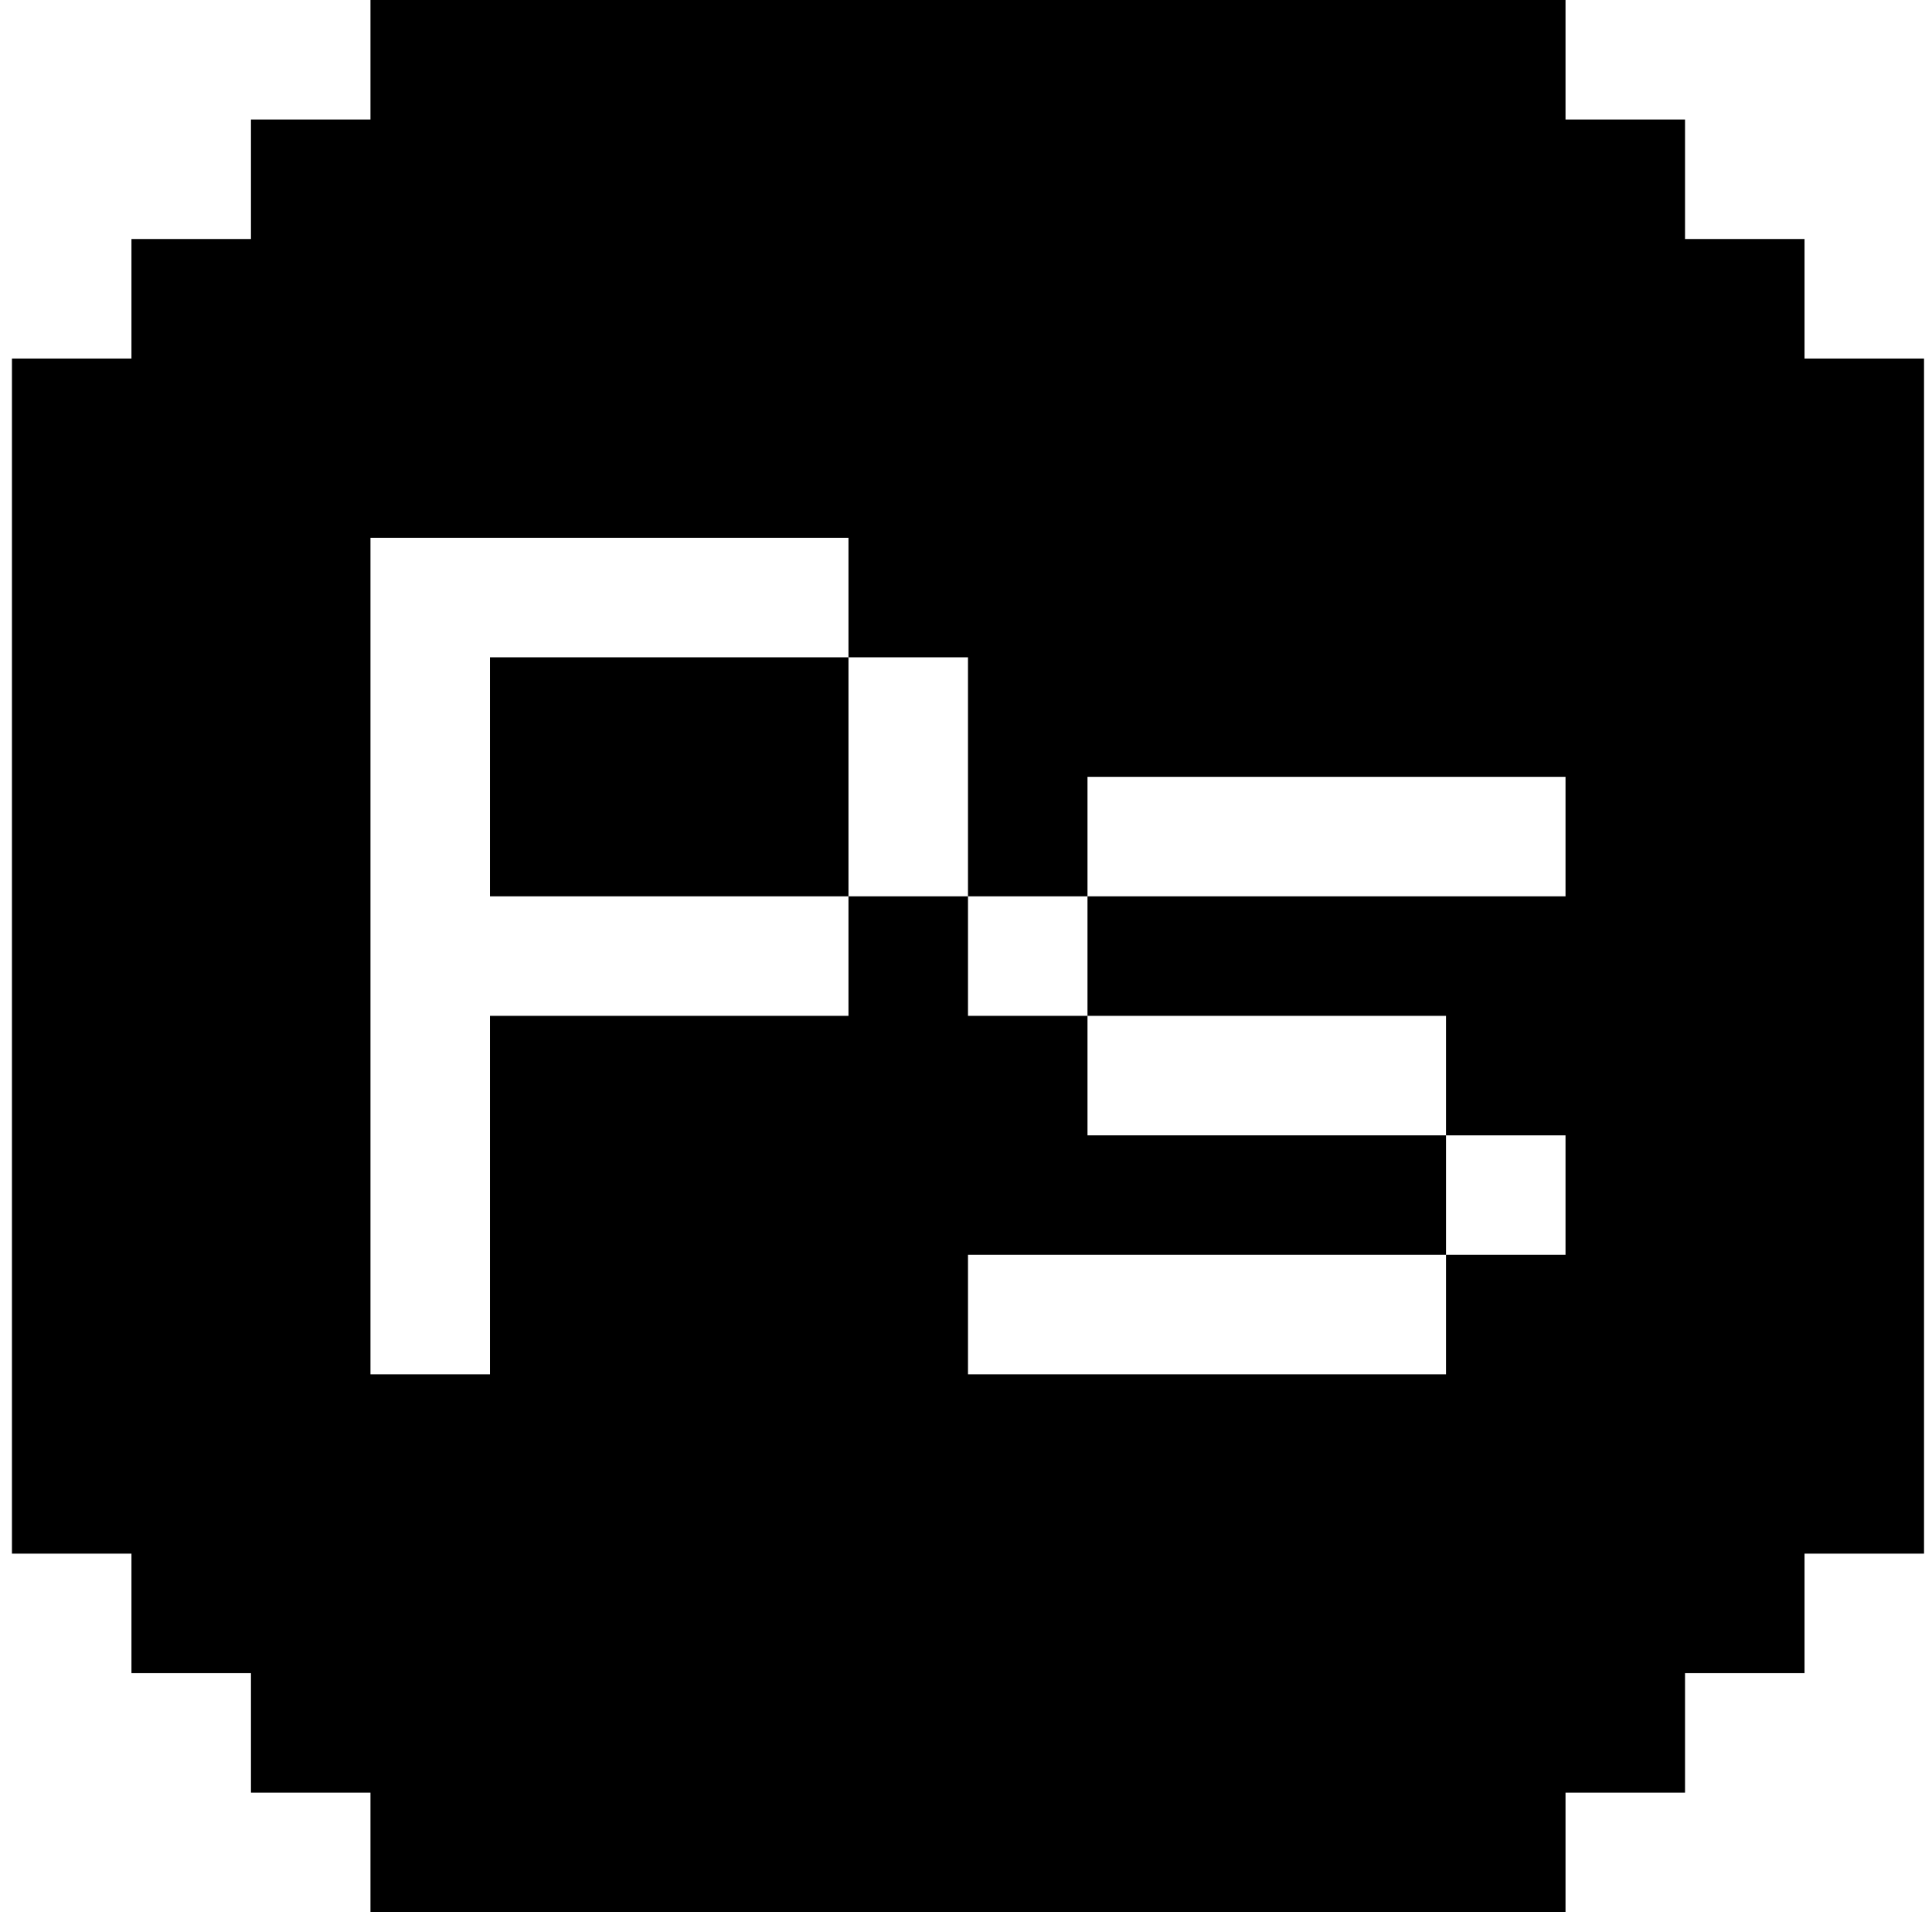 <svg width="97" height="96" viewBox="0 0 97 96" fill="none" xmlns="http://www.w3.org/2000/svg">
<path d="M90.6 18V12H84.6V6H78.6V0H18.6V6H12.6V12H6.6V18H0.6V78H6.6V84H12.6V90H18.6V96H78.6V90H84.6V84H90.6V78H96.6V18H90.6ZM78.6 45H54.6V51H72.6V57H78.6V63H72.6V69H48.6V63H72.6V57H54.6V51H48.6V45H42.6V51H24.6V69H18.6V27H42.6V33H48.6V45H54.6V39H78.6V45Z" fill="black"/>
<path d="M42.6 33H24.6V45H42.6V33Z" fill="black"/>
</svg>
